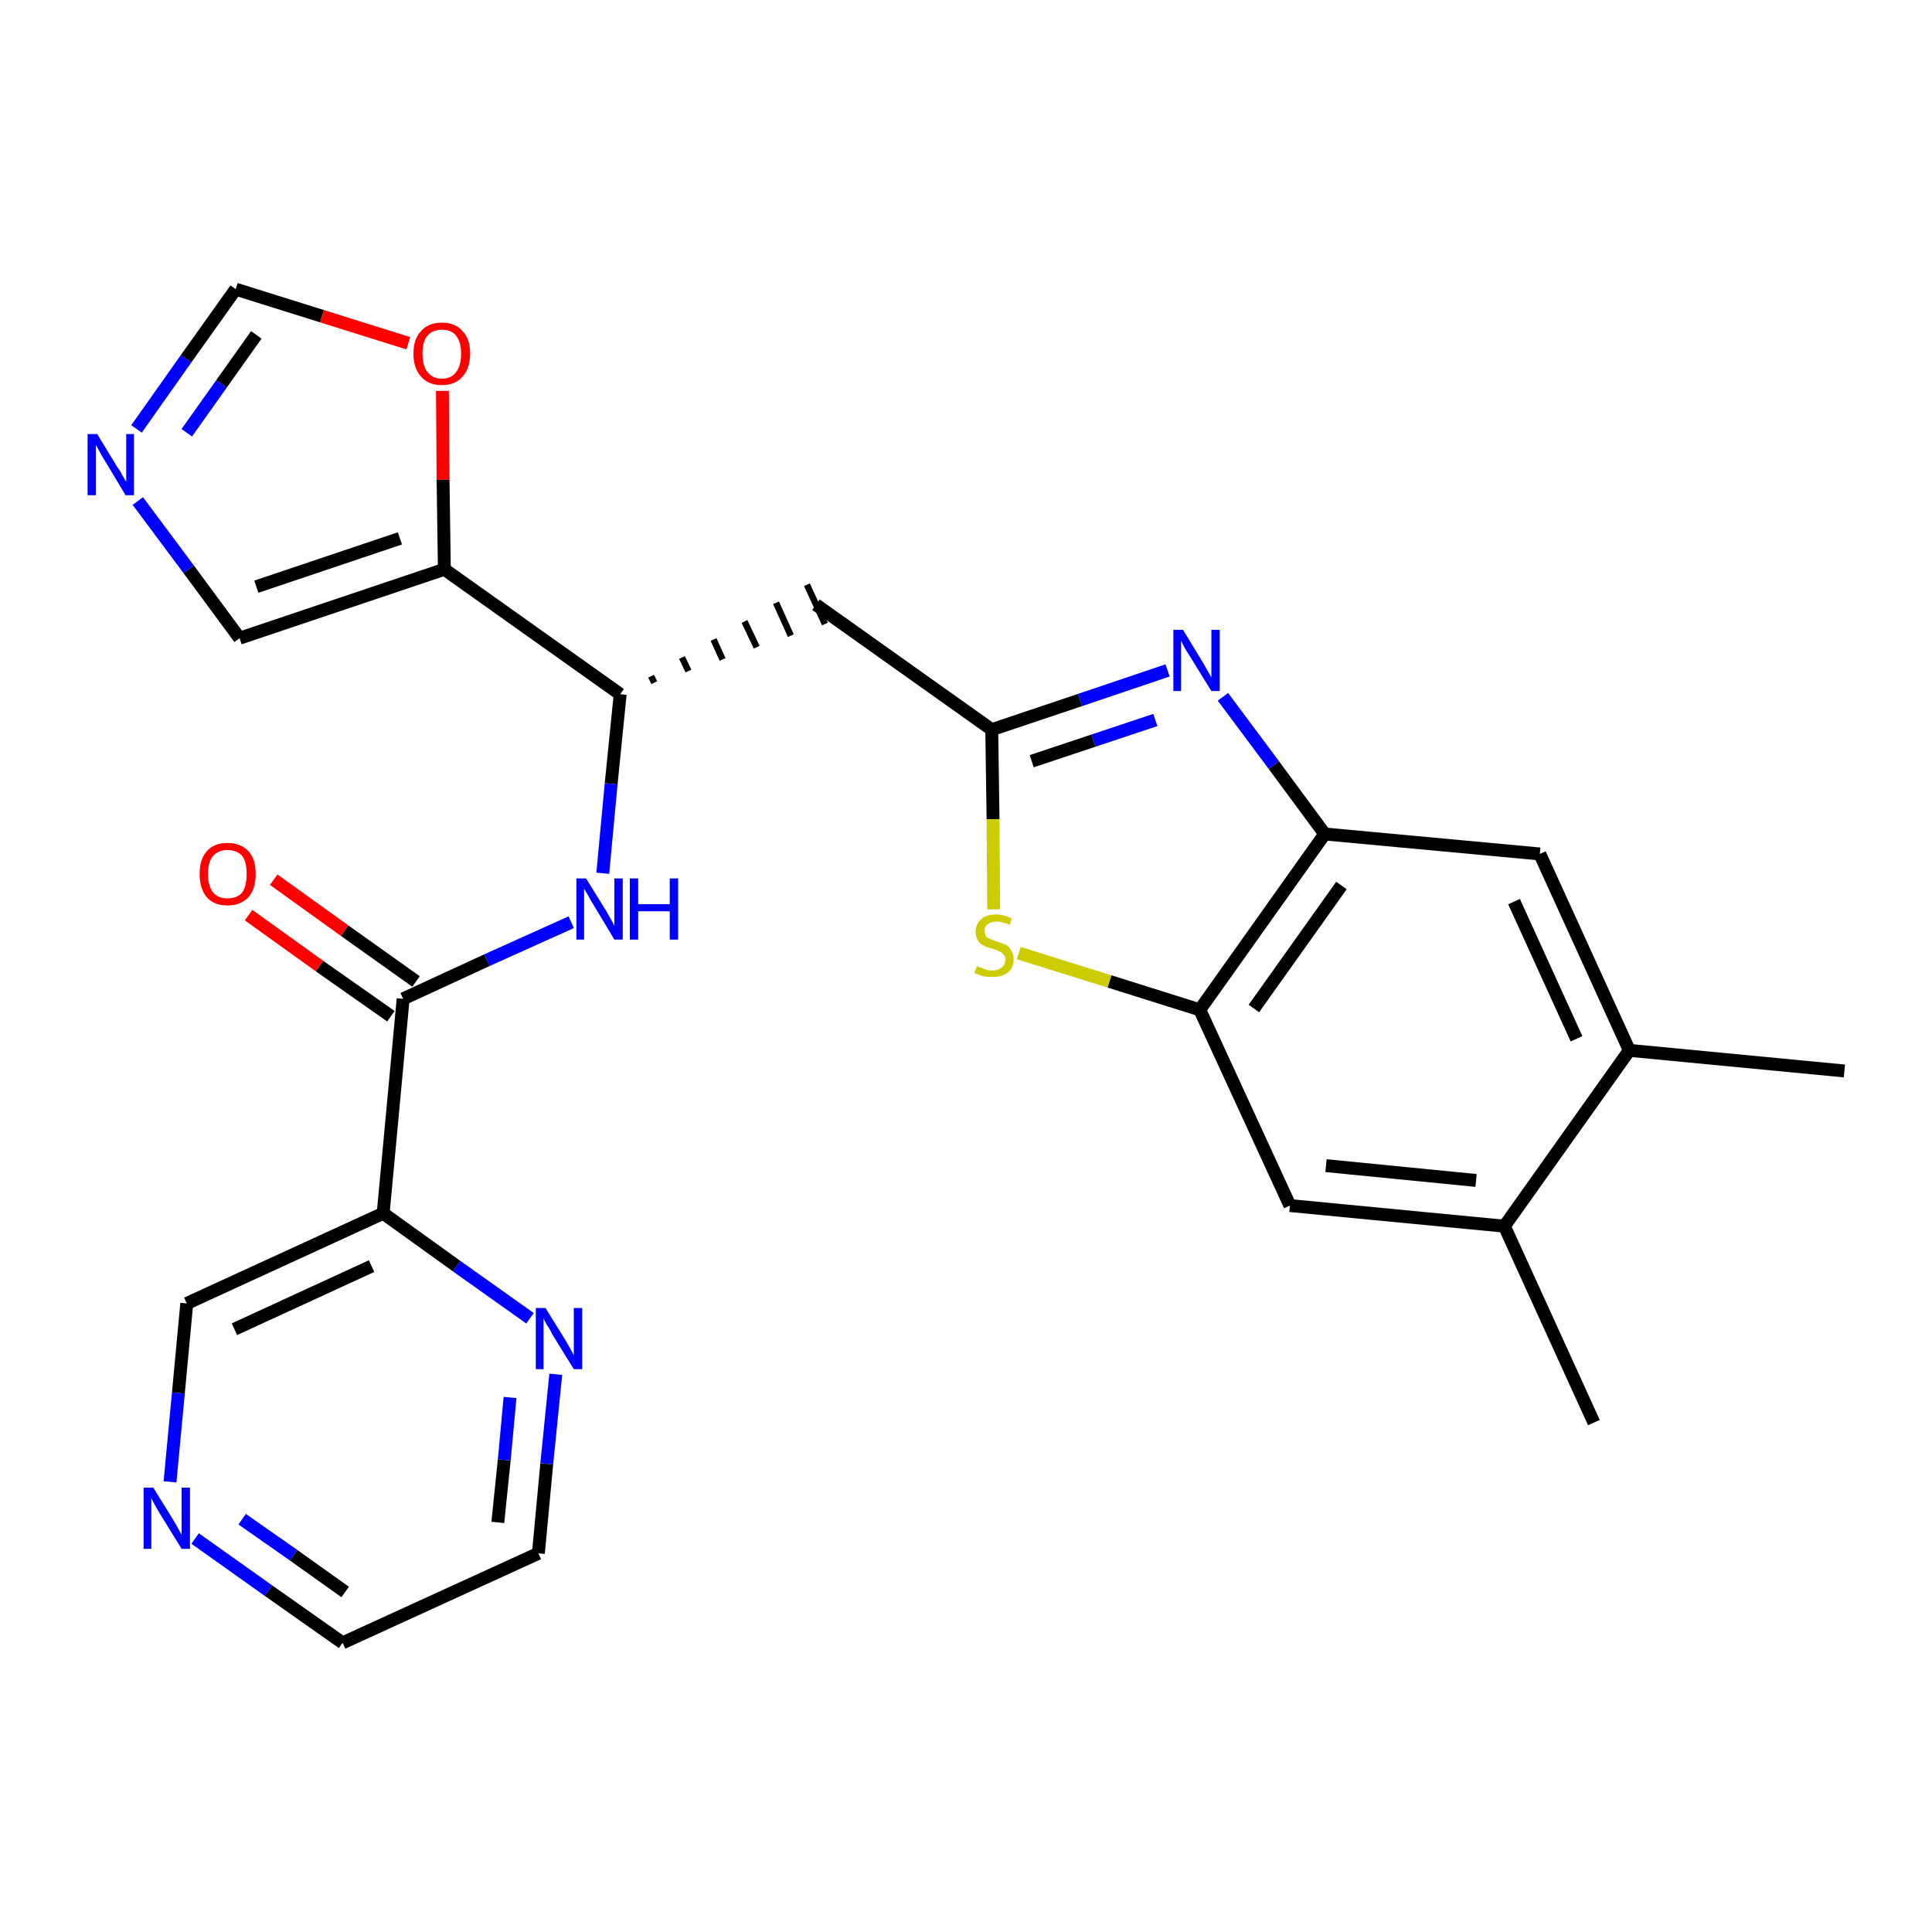 <?xml version='1.0' encoding='iso-8859-1'?>
<svg version='1.1' baseProfile='full'
              xmlns='http://www.w3.org/2000/svg'
                      xmlns:rdkit='http://www.rdkit.org/xml'
                      xmlns:xlink='http://www.w3.org/1999/xlink'
                  xml:space='preserve'
width='300px' height='300px' viewBox='0 0 300 300'>
<!-- END OF HEADER -->
<path class='bond-0 atom-0 atom-1' d='M 286.4,166.3 L 253.0,163.1' style='fill:none;fill-rule:evenodd;stroke:#000000;stroke-width:2.0px;stroke-linecap:butt;stroke-linejoin:miter;stroke-opacity:1' />
<path class='bond-1 atom-1 atom-2' d='M 253.0,163.1 L 239.1,132.6' style='fill:none;fill-rule:evenodd;stroke:#000000;stroke-width:2.0px;stroke-linecap:butt;stroke-linejoin:miter;stroke-opacity:1' />
<path class='bond-1 atom-1 atom-2' d='M 244.8,161.3 L 235.1,140.0' style='fill:none;fill-rule:evenodd;stroke:#000000;stroke-width:2.0px;stroke-linecap:butt;stroke-linejoin:miter;stroke-opacity:1' />
<path class='bond-26 atom-25 atom-1' d='M 233.6,190.4 L 253.0,163.1' style='fill:none;fill-rule:evenodd;stroke:#000000;stroke-width:2.0px;stroke-linecap:butt;stroke-linejoin:miter;stroke-opacity:1' />
<path class='bond-2 atom-2 atom-3' d='M 239.1,132.6 L 205.7,129.5' style='fill:none;fill-rule:evenodd;stroke:#000000;stroke-width:2.0px;stroke-linecap:butt;stroke-linejoin:miter;stroke-opacity:1' />
<path class='bond-3 atom-3 atom-4' d='M 205.7,129.5 L 197.8,118.8' style='fill:none;fill-rule:evenodd;stroke:#000000;stroke-width:2.0px;stroke-linecap:butt;stroke-linejoin:miter;stroke-opacity:1' />
<path class='bond-3 atom-3 atom-4' d='M 197.8,118.8 L 189.9,108.2' style='fill:none;fill-rule:evenodd;stroke:#0000FF;stroke-width:2.0px;stroke-linecap:butt;stroke-linejoin:miter;stroke-opacity:1' />
<path class='bond-27 atom-23 atom-3' d='M 186.3,156.8 L 205.7,129.5' style='fill:none;fill-rule:evenodd;stroke:#000000;stroke-width:2.0px;stroke-linecap:butt;stroke-linejoin:miter;stroke-opacity:1' />
<path class='bond-27 atom-23 atom-3' d='M 194.7,156.6 L 208.3,137.5' style='fill:none;fill-rule:evenodd;stroke:#000000;stroke-width:2.0px;stroke-linecap:butt;stroke-linejoin:miter;stroke-opacity:1' />
<path class='bond-4 atom-4 atom-5' d='M 181.3,104.1 L 167.7,108.7' style='fill:none;fill-rule:evenodd;stroke:#0000FF;stroke-width:2.0px;stroke-linecap:butt;stroke-linejoin:miter;stroke-opacity:1' />
<path class='bond-4 atom-4 atom-5' d='M 167.7,108.7 L 154.0,113.3' style='fill:none;fill-rule:evenodd;stroke:#000000;stroke-width:2.0px;stroke-linecap:butt;stroke-linejoin:miter;stroke-opacity:1' />
<path class='bond-4 atom-4 atom-5' d='M 179.4,111.8 L 169.8,115.0' style='fill:none;fill-rule:evenodd;stroke:#0000FF;stroke-width:2.0px;stroke-linecap:butt;stroke-linejoin:miter;stroke-opacity:1' />
<path class='bond-4 atom-4 atom-5' d='M 169.8,115.0 L 160.2,118.2' style='fill:none;fill-rule:evenodd;stroke:#000000;stroke-width:2.0px;stroke-linecap:butt;stroke-linejoin:miter;stroke-opacity:1' />
<path class='bond-5 atom-5 atom-6' d='M 154.0,113.3 L 126.7,93.9' style='fill:none;fill-rule:evenodd;stroke:#000000;stroke-width:2.0px;stroke-linecap:butt;stroke-linejoin:miter;stroke-opacity:1' />
<path class='bond-21 atom-5 atom-22' d='M 154.0,113.3 L 154.2,127.2' style='fill:none;fill-rule:evenodd;stroke:#000000;stroke-width:2.0px;stroke-linecap:butt;stroke-linejoin:miter;stroke-opacity:1' />
<path class='bond-21 atom-5 atom-22' d='M 154.2,127.2 L 154.3,141.2' style='fill:none;fill-rule:evenodd;stroke:#CCCC00;stroke-width:2.0px;stroke-linecap:butt;stroke-linejoin:miter;stroke-opacity:1' />
<path class='bond-6 atom-7 atom-6' d='M 101.6,106.0 L 101.1,105.0' style='fill:none;fill-rule:evenodd;stroke:#000000;stroke-width:1.0px;stroke-linecap:butt;stroke-linejoin:miter;stroke-opacity:1' />
<path class='bond-6 atom-7 atom-6' d='M 106.9,104.2 L 105.9,102.1' style='fill:none;fill-rule:evenodd;stroke:#000000;stroke-width:1.0px;stroke-linecap:butt;stroke-linejoin:miter;stroke-opacity:1' />
<path class='bond-6 atom-7 atom-6' d='M 112.2,102.4 L 110.8,99.3' style='fill:none;fill-rule:evenodd;stroke:#000000;stroke-width:1.0px;stroke-linecap:butt;stroke-linejoin:miter;stroke-opacity:1' />
<path class='bond-6 atom-7 atom-6' d='M 117.5,100.5 L 115.6,96.5' style='fill:none;fill-rule:evenodd;stroke:#000000;stroke-width:1.0px;stroke-linecap:butt;stroke-linejoin:miter;stroke-opacity:1' />
<path class='bond-6 atom-7 atom-6' d='M 122.8,98.7 L 120.5,93.6' style='fill:none;fill-rule:evenodd;stroke:#000000;stroke-width:1.0px;stroke-linecap:butt;stroke-linejoin:miter;stroke-opacity:1' />
<path class='bond-6 atom-7 atom-6' d='M 128.1,96.9 L 125.3,90.8' style='fill:none;fill-rule:evenodd;stroke:#000000;stroke-width:1.0px;stroke-linecap:butt;stroke-linejoin:miter;stroke-opacity:1' />
<path class='bond-7 atom-7 atom-8' d='M 96.3,107.8 L 94.9,121.7' style='fill:none;fill-rule:evenodd;stroke:#000000;stroke-width:2.0px;stroke-linecap:butt;stroke-linejoin:miter;stroke-opacity:1' />
<path class='bond-7 atom-7 atom-8' d='M 94.9,121.7 L 93.6,135.6' style='fill:none;fill-rule:evenodd;stroke:#0000FF;stroke-width:2.0px;stroke-linecap:butt;stroke-linejoin:miter;stroke-opacity:1' />
<path class='bond-16 atom-7 atom-17' d='M 96.3,107.8 L 69.0,88.4' style='fill:none;fill-rule:evenodd;stroke:#000000;stroke-width:2.0px;stroke-linecap:butt;stroke-linejoin:miter;stroke-opacity:1' />
<path class='bond-8 atom-8 atom-9' d='M 88.7,143.2 L 75.6,149.1' style='fill:none;fill-rule:evenodd;stroke:#0000FF;stroke-width:2.0px;stroke-linecap:butt;stroke-linejoin:miter;stroke-opacity:1' />
<path class='bond-8 atom-8 atom-9' d='M 75.6,149.1 L 62.6,155.1' style='fill:none;fill-rule:evenodd;stroke:#000000;stroke-width:2.0px;stroke-linecap:butt;stroke-linejoin:miter;stroke-opacity:1' />
<path class='bond-9 atom-9 atom-10' d='M 64.6,152.4 L 53.5,144.5' style='fill:none;fill-rule:evenodd;stroke:#000000;stroke-width:2.0px;stroke-linecap:butt;stroke-linejoin:miter;stroke-opacity:1' />
<path class='bond-9 atom-9 atom-10' d='M 53.5,144.5 L 42.5,136.6' style='fill:none;fill-rule:evenodd;stroke:#FF0000;stroke-width:2.0px;stroke-linecap:butt;stroke-linejoin:miter;stroke-opacity:1' />
<path class='bond-9 atom-9 atom-10' d='M 60.7,157.8 L 49.6,150.0' style='fill:none;fill-rule:evenodd;stroke:#000000;stroke-width:2.0px;stroke-linecap:butt;stroke-linejoin:miter;stroke-opacity:1' />
<path class='bond-9 atom-9 atom-10' d='M 49.6,150.0 L 38.6,142.1' style='fill:none;fill-rule:evenodd;stroke:#FF0000;stroke-width:2.0px;stroke-linecap:butt;stroke-linejoin:miter;stroke-opacity:1' />
<path class='bond-10 atom-9 atom-11' d='M 62.6,155.1 L 59.5,188.4' style='fill:none;fill-rule:evenodd;stroke:#000000;stroke-width:2.0px;stroke-linecap:butt;stroke-linejoin:miter;stroke-opacity:1' />
<path class='bond-11 atom-11 atom-12' d='M 59.5,188.4 L 29.0,202.4' style='fill:none;fill-rule:evenodd;stroke:#000000;stroke-width:2.0px;stroke-linecap:butt;stroke-linejoin:miter;stroke-opacity:1' />
<path class='bond-11 atom-11 atom-12' d='M 57.7,196.6 L 36.4,206.4' style='fill:none;fill-rule:evenodd;stroke:#000000;stroke-width:2.0px;stroke-linecap:butt;stroke-linejoin:miter;stroke-opacity:1' />
<path class='bond-28 atom-16 atom-11' d='M 82.3,204.7 L 70.9,196.6' style='fill:none;fill-rule:evenodd;stroke:#0000FF;stroke-width:2.0px;stroke-linecap:butt;stroke-linejoin:miter;stroke-opacity:1' />
<path class='bond-28 atom-16 atom-11' d='M 70.9,196.6 L 59.5,188.4' style='fill:none;fill-rule:evenodd;stroke:#000000;stroke-width:2.0px;stroke-linecap:butt;stroke-linejoin:miter;stroke-opacity:1' />
<path class='bond-12 atom-12 atom-13' d='M 29.0,202.4 L 27.7,216.3' style='fill:none;fill-rule:evenodd;stroke:#000000;stroke-width:2.0px;stroke-linecap:butt;stroke-linejoin:miter;stroke-opacity:1' />
<path class='bond-12 atom-12 atom-13' d='M 27.7,216.3 L 26.4,230.1' style='fill:none;fill-rule:evenodd;stroke:#0000FF;stroke-width:2.0px;stroke-linecap:butt;stroke-linejoin:miter;stroke-opacity:1' />
<path class='bond-13 atom-13 atom-14' d='M 30.3,238.9 L 41.7,247.0' style='fill:none;fill-rule:evenodd;stroke:#0000FF;stroke-width:2.0px;stroke-linecap:butt;stroke-linejoin:miter;stroke-opacity:1' />
<path class='bond-13 atom-13 atom-14' d='M 41.7,247.0 L 53.2,255.1' style='fill:none;fill-rule:evenodd;stroke:#000000;stroke-width:2.0px;stroke-linecap:butt;stroke-linejoin:miter;stroke-opacity:1' />
<path class='bond-13 atom-13 atom-14' d='M 37.6,235.9 L 45.6,241.5' style='fill:none;fill-rule:evenodd;stroke:#0000FF;stroke-width:2.0px;stroke-linecap:butt;stroke-linejoin:miter;stroke-opacity:1' />
<path class='bond-13 atom-13 atom-14' d='M 45.6,241.5 L 53.6,247.2' style='fill:none;fill-rule:evenodd;stroke:#000000;stroke-width:2.0px;stroke-linecap:butt;stroke-linejoin:miter;stroke-opacity:1' />
<path class='bond-14 atom-14 atom-15' d='M 53.2,255.1 L 83.6,241.2' style='fill:none;fill-rule:evenodd;stroke:#000000;stroke-width:2.0px;stroke-linecap:butt;stroke-linejoin:miter;stroke-opacity:1' />
<path class='bond-15 atom-15 atom-16' d='M 83.6,241.2 L 84.9,227.3' style='fill:none;fill-rule:evenodd;stroke:#000000;stroke-width:2.0px;stroke-linecap:butt;stroke-linejoin:miter;stroke-opacity:1' />
<path class='bond-15 atom-15 atom-16' d='M 84.9,227.3 L 86.3,213.4' style='fill:none;fill-rule:evenodd;stroke:#0000FF;stroke-width:2.0px;stroke-linecap:butt;stroke-linejoin:miter;stroke-opacity:1' />
<path class='bond-15 atom-15 atom-16' d='M 77.3,236.4 L 78.3,226.7' style='fill:none;fill-rule:evenodd;stroke:#000000;stroke-width:2.0px;stroke-linecap:butt;stroke-linejoin:miter;stroke-opacity:1' />
<path class='bond-15 atom-15 atom-16' d='M 78.3,226.7 L 79.2,217.0' style='fill:none;fill-rule:evenodd;stroke:#0000FF;stroke-width:2.0px;stroke-linecap:butt;stroke-linejoin:miter;stroke-opacity:1' />
<path class='bond-17 atom-17 atom-18' d='M 69.0,88.4 L 37.2,99.1' style='fill:none;fill-rule:evenodd;stroke:#000000;stroke-width:2.0px;stroke-linecap:butt;stroke-linejoin:miter;stroke-opacity:1' />
<path class='bond-17 atom-17 atom-18' d='M 62.1,83.6 L 39.8,91.1' style='fill:none;fill-rule:evenodd;stroke:#000000;stroke-width:2.0px;stroke-linecap:butt;stroke-linejoin:miter;stroke-opacity:1' />
<path class='bond-29 atom-21 atom-17' d='M 68.7,60.7 L 68.8,74.5' style='fill:none;fill-rule:evenodd;stroke:#FF0000;stroke-width:2.0px;stroke-linecap:butt;stroke-linejoin:miter;stroke-opacity:1' />
<path class='bond-29 atom-21 atom-17' d='M 68.8,74.5 L 69.0,88.4' style='fill:none;fill-rule:evenodd;stroke:#000000;stroke-width:2.0px;stroke-linecap:butt;stroke-linejoin:miter;stroke-opacity:1' />
<path class='bond-18 atom-18 atom-19' d='M 37.2,99.1 L 29.3,88.4' style='fill:none;fill-rule:evenodd;stroke:#000000;stroke-width:2.0px;stroke-linecap:butt;stroke-linejoin:miter;stroke-opacity:1' />
<path class='bond-18 atom-18 atom-19' d='M 29.3,88.4 L 21.4,77.8' style='fill:none;fill-rule:evenodd;stroke:#0000FF;stroke-width:2.0px;stroke-linecap:butt;stroke-linejoin:miter;stroke-opacity:1' />
<path class='bond-19 atom-19 atom-20' d='M 21.2,66.6 L 28.9,55.7' style='fill:none;fill-rule:evenodd;stroke:#0000FF;stroke-width:2.0px;stroke-linecap:butt;stroke-linejoin:miter;stroke-opacity:1' />
<path class='bond-19 atom-19 atom-20' d='M 28.9,55.7 L 36.6,44.9' style='fill:none;fill-rule:evenodd;stroke:#000000;stroke-width:2.0px;stroke-linecap:butt;stroke-linejoin:miter;stroke-opacity:1' />
<path class='bond-19 atom-19 atom-20' d='M 29.0,67.2 L 34.4,59.6' style='fill:none;fill-rule:evenodd;stroke:#0000FF;stroke-width:2.0px;stroke-linecap:butt;stroke-linejoin:miter;stroke-opacity:1' />
<path class='bond-19 atom-19 atom-20' d='M 34.4,59.6 L 39.8,52.0' style='fill:none;fill-rule:evenodd;stroke:#000000;stroke-width:2.0px;stroke-linecap:butt;stroke-linejoin:miter;stroke-opacity:1' />
<path class='bond-20 atom-20 atom-21' d='M 36.6,44.9 L 50.0,49.1' style='fill:none;fill-rule:evenodd;stroke:#000000;stroke-width:2.0px;stroke-linecap:butt;stroke-linejoin:miter;stroke-opacity:1' />
<path class='bond-20 atom-20 atom-21' d='M 50.0,49.1 L 63.4,53.3' style='fill:none;fill-rule:evenodd;stroke:#FF0000;stroke-width:2.0px;stroke-linecap:butt;stroke-linejoin:miter;stroke-opacity:1' />
<path class='bond-22 atom-22 atom-23' d='M 158.2,148.0 L 172.3,152.4' style='fill:none;fill-rule:evenodd;stroke:#CCCC00;stroke-width:2.0px;stroke-linecap:butt;stroke-linejoin:miter;stroke-opacity:1' />
<path class='bond-22 atom-22 atom-23' d='M 172.3,152.4 L 186.3,156.8' style='fill:none;fill-rule:evenodd;stroke:#000000;stroke-width:2.0px;stroke-linecap:butt;stroke-linejoin:miter;stroke-opacity:1' />
<path class='bond-23 atom-23 atom-24' d='M 186.3,156.8 L 200.3,187.2' style='fill:none;fill-rule:evenodd;stroke:#000000;stroke-width:2.0px;stroke-linecap:butt;stroke-linejoin:miter;stroke-opacity:1' />
<path class='bond-24 atom-24 atom-25' d='M 200.3,187.2 L 233.6,190.4' style='fill:none;fill-rule:evenodd;stroke:#000000;stroke-width:2.0px;stroke-linecap:butt;stroke-linejoin:miter;stroke-opacity:1' />
<path class='bond-24 atom-24 atom-25' d='M 205.9,181.0 L 229.2,183.3' style='fill:none;fill-rule:evenodd;stroke:#000000;stroke-width:2.0px;stroke-linecap:butt;stroke-linejoin:miter;stroke-opacity:1' />
<path class='bond-25 atom-25 atom-26' d='M 233.6,190.4 L 247.5,220.9' style='fill:none;fill-rule:evenodd;stroke:#000000;stroke-width:2.0px;stroke-linecap:butt;stroke-linejoin:miter;stroke-opacity:1' />
<path  class='atom-4' d='M 183.7 97.8
L 186.8 102.9
Q 187.1 103.4, 187.6 104.3
Q 188.1 105.2, 188.1 105.2
L 188.1 97.8
L 189.4 97.8
L 189.4 107.3
L 188.1 107.3
L 184.7 101.8
Q 184.3 101.2, 183.9 100.5
Q 183.5 99.7, 183.4 99.5
L 183.4 107.3
L 182.2 107.3
L 182.2 97.8
L 183.7 97.8
' fill='#0000FF'/>
<path  class='atom-8' d='M 91.0 136.4
L 94.1 141.4
Q 94.4 141.9, 94.9 142.8
Q 95.4 143.7, 95.4 143.8
L 95.4 136.4
L 96.7 136.4
L 96.7 145.9
L 95.4 145.9
L 92.1 140.4
Q 91.7 139.8, 91.3 139.0
Q 90.9 138.3, 90.7 138.0
L 90.7 145.9
L 89.5 145.9
L 89.5 136.4
L 91.0 136.4
' fill='#0000FF'/>
<path  class='atom-8' d='M 97.8 136.4
L 99.1 136.4
L 99.1 140.4
L 104.0 140.4
L 104.0 136.4
L 105.3 136.4
L 105.3 145.9
L 104.0 145.9
L 104.0 141.5
L 99.1 141.5
L 99.1 145.9
L 97.8 145.9
L 97.8 136.4
' fill='#0000FF'/>
<path  class='atom-10' d='M 31.0 135.7
Q 31.0 133.4, 32.1 132.2
Q 33.2 130.9, 35.3 130.9
Q 37.4 130.9, 38.6 132.2
Q 39.7 133.4, 39.7 135.7
Q 39.7 138.0, 38.6 139.3
Q 37.4 140.6, 35.3 140.6
Q 33.2 140.6, 32.1 139.3
Q 31.0 138.0, 31.0 135.7
M 35.3 139.5
Q 36.8 139.5, 37.6 138.6
Q 38.3 137.6, 38.3 135.7
Q 38.3 133.8, 37.6 132.9
Q 36.8 132.0, 35.3 132.0
Q 33.9 132.0, 33.1 132.9
Q 32.3 133.8, 32.3 135.7
Q 32.3 137.6, 33.1 138.6
Q 33.9 139.5, 35.3 139.5
' fill='#FF0000'/>
<path  class='atom-13' d='M 23.8 231.0
L 26.9 236.0
Q 27.2 236.5, 27.7 237.4
Q 28.2 238.3, 28.2 238.3
L 28.2 231.0
L 29.5 231.0
L 29.5 240.5
L 28.2 240.5
L 24.8 235.0
Q 24.4 234.3, 24.0 233.6
Q 23.6 232.9, 23.5 232.6
L 23.5 240.5
L 22.3 240.5
L 22.3 231.0
L 23.8 231.0
' fill='#0000FF'/>
<path  class='atom-16' d='M 84.7 203.1
L 87.8 208.1
Q 88.1 208.6, 88.6 209.5
Q 89.1 210.4, 89.1 210.5
L 89.1 203.1
L 90.4 203.1
L 90.4 212.6
L 89.1 212.6
L 85.7 207.1
Q 85.4 206.4, 84.9 205.7
Q 84.5 205.0, 84.4 204.7
L 84.4 212.6
L 83.2 212.6
L 83.2 203.1
L 84.7 203.1
' fill='#0000FF'/>
<path  class='atom-19' d='M 15.1 67.4
L 18.2 72.5
Q 18.6 73.0, 19.0 73.8
Q 19.5 74.7, 19.6 74.8
L 19.6 67.4
L 20.8 67.4
L 20.8 76.9
L 19.5 76.9
L 16.2 71.4
Q 15.8 70.8, 15.4 70.0
Q 15.0 69.3, 14.9 69.1
L 14.9 76.9
L 13.6 76.9
L 13.6 67.4
L 15.1 67.4
' fill='#0000FF'/>
<path  class='atom-21' d='M 64.2 54.9
Q 64.2 52.6, 65.4 51.4
Q 66.5 50.1, 68.6 50.1
Q 70.7 50.1, 71.8 51.4
Q 73.0 52.6, 73.0 54.9
Q 73.0 57.2, 71.8 58.5
Q 70.7 59.8, 68.6 59.8
Q 66.5 59.8, 65.4 58.5
Q 64.2 57.2, 64.2 54.9
M 68.6 58.8
Q 70.1 58.8, 70.8 57.8
Q 71.6 56.8, 71.6 54.9
Q 71.6 53.1, 70.8 52.1
Q 70.1 51.2, 68.6 51.2
Q 67.2 51.2, 66.4 52.1
Q 65.6 53.0, 65.6 54.9
Q 65.6 56.8, 66.4 57.8
Q 67.2 58.8, 68.6 58.8
' fill='#FF0000'/>
<path  class='atom-22' d='M 151.7 150.0
Q 151.8 150.1, 152.2 150.2
Q 152.7 150.4, 153.2 150.6
Q 153.6 150.7, 154.1 150.7
Q 155.0 150.7, 155.6 150.2
Q 156.1 149.8, 156.1 149.0
Q 156.1 148.5, 155.8 148.2
Q 155.6 147.9, 155.1 147.7
Q 154.7 147.5, 154.1 147.3
Q 153.2 147.1, 152.7 146.8
Q 152.2 146.6, 151.9 146.1
Q 151.5 145.6, 151.5 144.7
Q 151.5 143.5, 152.3 142.8
Q 153.1 142.0, 154.7 142.0
Q 155.8 142.0, 157.1 142.6
L 156.8 143.6
Q 155.6 143.1, 154.8 143.1
Q 153.9 143.1, 153.4 143.5
Q 152.8 143.9, 152.9 144.5
Q 152.9 145.0, 153.1 145.4
Q 153.4 145.7, 153.8 145.8
Q 154.1 146.0, 154.8 146.2
Q 155.6 146.5, 156.2 146.7
Q 156.7 147.0, 157.0 147.6
Q 157.4 148.1, 157.4 149.0
Q 157.4 150.3, 156.5 151.0
Q 155.6 151.7, 154.2 151.7
Q 153.3 151.7, 152.7 151.6
Q 152.1 151.4, 151.3 151.1
L 151.7 150.0
' fill='#CCCC00'/>
</svg>
